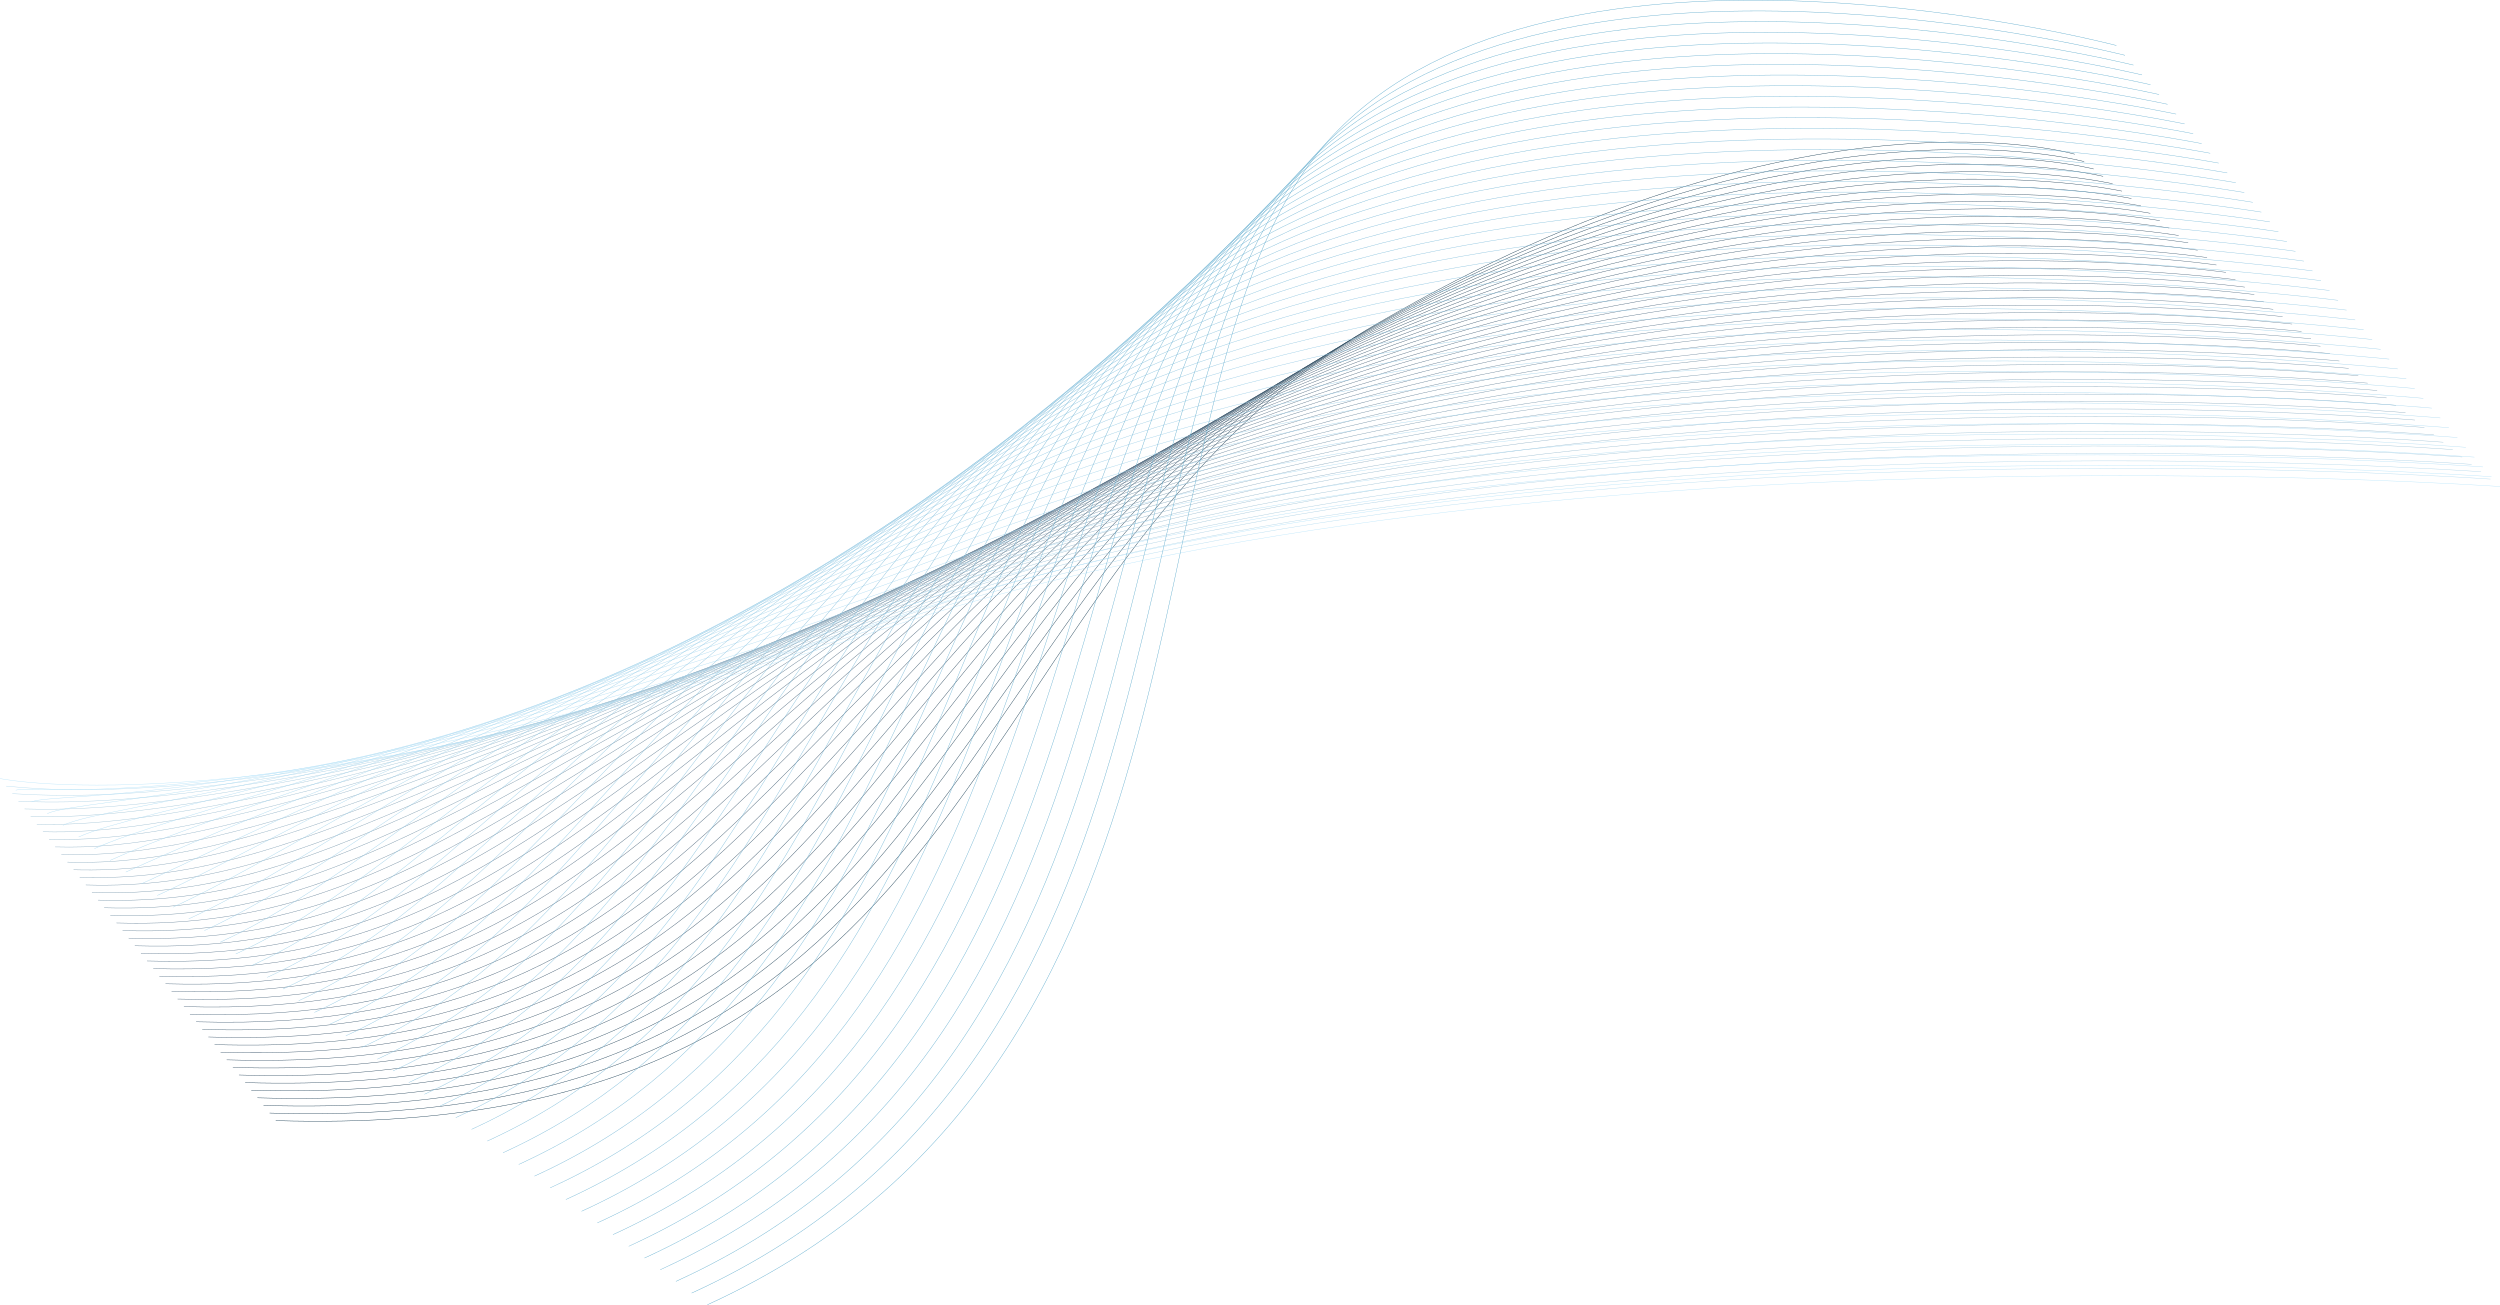 <svg id="f83d4849-daba-4360-a64e-2e09eb7ef71d" data-name="Ebene 1" xmlns="http://www.w3.org/2000/svg" viewBox="0 0 1549.78 808.96"><title>background_fullpage-menu-horizontal</title><path d="M1286.17,95.6S1119.43,46.08,853.43,200.79s-226.31,508-682.5,493.89" style="fill:none;stroke:#163a50;stroke-width:0.25px"/><path d="M1292,100.18S1115.6,50.82,846.78,205,613.18,703.8,167.14,690" style="fill:none;stroke:#1b3d53;stroke-width:0.25px"/><path d="M1297.88,104.76s-186.1-49.21-457.76,104.35S599.24,698.78,163.34,685.25" style="fill:none;stroke:#1d3f55;stroke-width:0.25px"/><path d="M1303.74,109.33S1108,60.28,833.46,213.27,585.31,693.75,159.54,680.54" style="fill:none;stroke:#224257;stroke-width:0.25px"/><path d="M1309.6,113.91S1104.13,65,826.81,217.42,571.37,688.72,155.74,675.83" style="fill:none;stroke:#24445a;stroke-width:0.25px"/><path d="M1315.46,118.49S1100.3,69.75,820.15,221.58,557.44,683.7,151.94,671.11" style="fill:none;stroke:#29475d;stroke-width:0.25px"/><path d="M1321.31,123.07S1096.48,74.48,813.49,225.74,543.5,678.67,148.15,666.4" style="fill:none;stroke:#2b485e;stroke-width:0.25px"/><path d="M1327.17,127.65S1092.65,79.21,806.84,229.9,529.57,673.64,144.35,661.69" style="fill:none;stroke:#2f4b61;stroke-width:0.25px"/><path d="M1333,132.22S1088.83,84,800.18,234.05,515.63,668.62,140.55,657" style="fill:none;stroke:#314d63;stroke-width:0.25px"/><path d="M1338.89,136.8S1085,88.68,793.53,238.21,501.7,663.59,136.75,652.26" style="fill:none;stroke:#355066;stroke-width:0.25px"/><path d="M1344.74,141.38s-263.56-48-557.87,101S487.76,658.56,133,647.55" style="fill:none;stroke:#375469;stroke-width:0.25px"/><path d="M1350.6,146S1077.36,98.14,780.21,246.53s-306.38,407-651.05,396.31" style="fill:none;stroke:#3c566c;stroke-width:0.25px"/><path d="M1356.46,150.53s-282.93-47.65-582.9,100.16S459.89,648.51,125.36,638.13" style="fill:none;stroke:#3d596f;stroke-width:0.25px"/><path d="M1362.32,155.11s-292.61-47.5-595.42,99.73S446,643.48,121.56,633.41" style="fill:none;stroke:#425c72;stroke-width:0.25px"/><path d="M1368.18,159.69S1065.88,112.34,760.24,259,432,638.45,117.76,628.7" style="fill:none;stroke:#445f75;stroke-width:0.25px"/><path d="M1374,164.27s-312-47.2-620.44,98.89S418.09,633.43,114,624" style="fill:none;stroke:#496278;stroke-width:0.25px"/><path d="M1379.89,168.85s-321.66-47-633,98.46-342.78,361.09-636.76,352" style="fill:none;stroke:#4d667c;stroke-width:0.25px"/><path d="M1385.75,173.42s-331.34-46.88-645.47,98.05S390.21,623.37,106.37,614.56" style="fill:none;stroke:#4e677d;stroke-width:0.25px"/><path d="M1391.61,178s-341-46.73-658,97.63-357.34,342.72-631,334.22" style="fill:none;stroke:#526b81;stroke-width:0.25px"/><path d="M1397.46,182.58S1046.76,136,727,279.79,362.34,613.32,98.77,605.14" style="fill:none;stroke:#546f85;stroke-width:0.25px"/><path d="M1403.32,187.16s-360.39-46.42-683,96.78S348.41,608.29,95,600.43" style="fill:none;stroke:#597288;stroke-width:0.25px"/><path d="M1409.18,191.74s-370.07-46.27-695.53,96.36S334.47,603.27,91.18,595.71" style="fill:none;stroke:#5b768c;stroke-width:0.25px"/><path d="M1415,196.31s-379.75-46.11-708,95.95S320.54,598.24,87.38,591" style="fill:none;stroke:#5f798f;stroke-width:0.25px"/><path d="M1420.9,200.89s-389.44-45.95-720.56,95.53S306.6,593.21,83.58,586.29" style="fill:none;stroke:#627d92;stroke-width:0.25px"/><path d="M1426.75,205.47s-399.11-45.8-733.07,95.11-401,287.6-613.9,281" style="fill:none;stroke:#668095;stroke-width:0.25px"/><path d="M1432.61,210.05S1023.81,164.4,687,304.73,278.73,583.16,76,576.87" style="fill:none;stroke:#688499;stroke-width:0.25px"/><path d="M1438.47,214.63S1020,169.14,680.37,308.89,264.8,578.13,72.19,572.15" style="fill:none;stroke:#6d889d;stroke-width:0.25px"/><path d="M1444.33,219.2s-428.17-45.33-770.62,93.85S250.86,573.1,68.39,567.44" style="fill:none;stroke:#6f8ca1;stroke-width:0.25px"/><path d="M1450.19,223.78s-437.85-45.18-783.13,93.43S236.93,568.08,64.59,562.73" style="fill:none;stroke:#7491a5;stroke-width:0.25px"/><path d="M1456,228.36s-447.53-45-795.64,93S223,563.05,60.79,558" style="fill:none;stroke:#7593a8;stroke-width:0.25px"/><path d="M1461.9,232.94s-457.21-44.87-808.15,92.58S209.06,558,57,553.3" style="fill:none;stroke:#7a98ac;stroke-width:0.25px"/><path d="M1467.76,237.52s-466.9-44.72-820.67,92.16S195.12,553,53.2,548.59" style="fill:none;stroke:#7f9cb0;stroke-width:0.25px"/><path d="M1473.62,242.09S997,197.53,640.43,333.84,181.18,548,49.4,543.88" style="fill:none;stroke:#82a0b5;stroke-width:0.25px"/><path d="M1479.47,246.67S993.21,202.26,633.78,338,167.25,542.94,45.6,539.17" style="fill:none;stroke:#87a4b8;stroke-width:0.25px"/><path d="M1485.33,251.25S989.39,207,627.12,342.15,153.31,537.91,41.8,534.45" style="fill:none;stroke:#89a9bd;stroke-width:0.25px"/><path d="M1491.19,255.83s-505.63-44.1-870.72,90.48S139.38,532.89,38,529.74" style="fill:none;stroke:#8fadc1;stroke-width:0.25px"/><path d="M1497.05,260.4s-515.31-43.94-883.24,90.07S125.44,527.86,34.21,525" style="fill:none;stroke:#91b2c7;stroke-width:0.25px"/><path d="M1502.91,265s-525-43.78-895.76,89.65S111.51,522.83,30.41,520.32" style="fill:none;stroke:#96b8cc;stroke-width:0.25px"/><path d="M1508.76,269.56S974.09,225.93,600.5,358.78,97.57,517.81,26.61,515.6" style="fill:none;stroke:#9abcd0;stroke-width:0.25px"/><path d="M1514.62,274.14s-544.36-43.48-920.78,88.8-510.2,149.84-571,148" style="fill:none;stroke:#9fc2d5;stroke-width:0.25px"/><path d="M1520.48,278.72s-554-43.33-933.3,88.38S69.7,507.75,19,506.18" style="fill:none;stroke:#a1c5d8;stroke-width:0.25px"/><path d="M1526.34,283.29s-563.73-43.16-945.81,88S55.77,502.72,15.22,501.47" style="fill:none;stroke:#a7cbde;stroke-width:0.25px"/><path d="M1532.2,287.87s-573.41-43-958.33,87.54S41.83,497.7,11.42,496.75" style="fill:none;stroke:#aacfe3;stroke-width:0.25px"/><path d="M1538.05,292.45S955,249.59,567.22,379.57,27.9,492.67,7.62,492" style="fill:none;stroke:#b1d6e9;stroke-width:0.25px"/><path d="M1543.91,297s-592.77-42.71-983.35,86.7S14,487.64,3.82,487.33" style="fill:none;stroke:#b5dcf0;stroke-width:0.25px"/><path d="M1549.77,301.61S947.32,259.06,553.9,387.89,0,482.62,0,482.62" style="fill:none;stroke:#bce6fb;stroke-width:0.25px"/><path d="M1544.49,295.53S947.71,251.9,560,381.13,17.36,486.4,9.77,489.87" style="fill:none;stroke:#b9e5fb;stroke-width:0.25px"/><path d="M1539.2,289.45S948.1,244.73,566,374.37,34.69,490.19,19.51,497.12" style="fill:none;stroke:#b7e1f8;stroke-width:0.25px"/><path d="M1533.92,283.38s-585.43-45.81-961.84,84.24S52,494,29.26,504.37" style="fill:none;stroke:#b4e0f5;stroke-width:0.25px"/><path d="M1528.63,277.3s-579.75-46.89-950.5,83.56S69.36,497.76,39,511.61" style="fill:none;stroke:#b5def3;stroke-width:0.25px"/><path d="M1523.35,271.23s-574.08-48-939.16,82.87S86.69,501.55,48.75,518.86" style="fill:none;stroke:#b2ddf3;stroke-width:0.25px"/><path d="M1518.07,265.15s-568.41-49.06-927.82,82.2S104,505.34,58.49,526.11" style="fill:none;stroke:#afdcf3;stroke-width:0.25px"/><path d="M1512.78,259.08S950.05,208.93,596.3,340.59,121.35,509.12,68.23,533.36" style="fill:none;stroke:#add9ef;stroke-width:0.25px"/><path d="M1507.5,253s-557.06-51.23-905.14,80.83S138.69,512.91,78,540.61" style="fill:none;stroke:#aad8ef;stroke-width:0.25px"/><path d="M1502.22,246.93s-551.39-52.33-893.8,80.15S156,516.69,87.72,547.86" style="fill:none;stroke:#a8d6ed;stroke-width:0.25px"/><path d="M1496.93,240.85s-545.71-53.41-882.45,79.47-441.13,200.16-517,234.79" style="fill:none;stroke:#a8d6ed;stroke-width:0.25px"/><path d="M1491.65,234.77s-540-54.49-871.12,78.79S190.69,524.27,107.21,562.36" style="fill:none;stroke:#a5d5eb;stroke-width:0.25px"/><path d="M1486.37,228.7S952,173.12,626.59,306.81,208,528.05,117,569.61" style="fill:none;stroke:#a3d2ea;stroke-width:0.25px"/><path d="M1481.08,222.62S952.4,166,632.65,300.05,225.35,531.84,126.7,576.86" style="fill:none;stroke:#a0d1ea;stroke-width:0.25px"/><path d="M1475.8,216.55s-523-57.75-837.09,76.74-396,242.34-502.27,290.82" style="fill:none;stroke:#9ecfe8;stroke-width:0.25px"/><path d="M1470.51,210.47s-517.33-58.83-825.75,76.07S260,539.41,146.18,591.36" style="fill:none;stroke:#9bcee6;stroke-width:0.25px"/><path d="M1465.23,204.4s-511.66-59.93-814.41,75.38S277.35,543.2,155.93,598.61" style="fill:none;stroke:#98cde6;stroke-width:0.25px"/><path d="M1460,198.32s-506-61-803.07,74.7S294.68,547,165.67,605.86" style="fill:none;stroke:#99cbe5;stroke-width:0.25px"/><path d="M1454.66,192.24s-500.31-62.09-791.72,74S312,550.77,175.41,613.11" style="fill:none;stroke:#96cbe5;stroke-width:0.25px"/><path d="M1449.38,186.17S954.74,123,669,259.51s-339.64,295-483.83,360.85" style="fill:none;stroke:#94c8e2;stroke-width:0.25px"/><path d="M1444.1,180.09s-489-64.26-769,72.67S346.68,558.34,194.9,627.61" style="fill:none;stroke:#91c7e2;stroke-width:0.25px"/><path d="M1438.81,174s-483.29-65.35-757.7,72S364,562.13,204.65,634.86" style="fill:none;stroke:#8ec7e2;stroke-width:0.25px"/><path d="M1433.53,167.94s-477.62-66.43-746.36,71.3S381.34,565.92,214.39,642.1" style="fill:none;stroke:#8cc4e1;stroke-width:0.25px"/><path d="M1428.24,161.87s-471.94-67.53-735,70.62S398.68,569.7,224.13,649.35" style="fill:none;stroke:#8cc4df;stroke-width:0.25px"/><path d="M1423,155.79S956.69,87.18,699.28,225.73,416,573.49,233.88,656.6" style="fill:none;stroke:#8ac2de;stroke-width:0.25px"/><path d="M1417.68,149.72S957.08,80,705.34,219s-272,358.31-461.72,444.88" style="fill:none;stroke:#87c1de;stroke-width:0.25px"/><path d="M1412.39,143.64s-454.92-70.78-701,68.58-260.72,368.84-458,458.88" style="fill:none;stroke:#84c0dd;stroke-width:0.25px"/><path d="M1407.11,137.56S957.86,65.7,717.45,205.46,468,584.85,263.11,678.35" style="fill:none;stroke:#82bedb;stroke-width:0.25px"/><path d="M1401.83,131.49s-443.58-73-678.32,67.21S485.34,588.63,272.85,685.6" style="fill:none;stroke:#80bddb;stroke-width:0.25px"/><path d="M1396.54,125.41s-437.89-74-667,66.54-226.9,400.47-447,500.9" style="fill:none;stroke:#80bcda;stroke-width:0.25px"/><path d="M1391.26,119.34S959,44.21,735.62,185.19,520,596.21,292.34,700.1" style="fill:none;stroke:#7dbbd9;stroke-width:0.25px"/><path d="M1386,113.26s-426.55-76.21-644.3,65.17S537.34,600,302.08,707.35" style="fill:none;stroke:#7bbad8;stroke-width:0.25px"/><path d="M1380.69,107.19s-420.87-77.3-632.95,64.49S554.67,603.78,311.83,714.6" style="fill:none;stroke:#78b8d7;stroke-width:0.25px"/><path d="M1375.41,101.11S960.21,22.73,753.8,164.92,572,607.56,321.57,721.85" style="fill:none;stroke:#76b8d6;stroke-width:0.25px"/><path d="M1370.12,95S960.6,15.57,759.85,158.16,589.34,611.35,331.32,729.1" style="fill:none;stroke:#73b5d5;stroke-width:0.25px"/><path d="M1364.84,89S961,8.41,765.91,151.41,606.67,615.14,341.06,736.35" style="fill:none;stroke:#71b5d4;stroke-width:0.25px"/><path d="M1359.56,82.88S961.38,1.25,772,144.65,624,618.92,350.8,743.6" style="fill:none;stroke:#71b5d4;stroke-width:0.25px"/><path d="M1354.27,76.81S961.77-5.92,778,137.89s-136.7,484.82-417.48,613" style="fill:none;stroke:#6fb3d3;stroke-width:0.25px"/><path d="M1349,70.73S962.16-13.08,784.08,131.14,658.67,626.5,370.29,758.1" style="fill:none;stroke:#6cb2d2;stroke-width:0.25px"/><path d="M1343.71,64.66s-381.16-84.9-553.57,59.72S676,630.28,380,765.35" style="fill:none;stroke:#6ab0d0;stroke-width:0.25px"/><path d="M1338.42,58.58s-375.48-86-542.22,59-102.87,516.45-406.42,655" style="fill:none;stroke:#67afd0;stroke-width:0.25px"/><path d="M1333.14,52.51S963.33-34.56,802.25,110.87s-91.59,527-402.73,669" style="fill:none;stroke:#63afd0;stroke-width:0.25px"/><path d="M1327.86,46.43S963.72-41.72,808.31,104.11s-80.31,537.53-399,683" style="fill:none;stroke:#64adcf;stroke-width:0.25px"/><path d="M1322.57,40.35s-358.45-89.23-508.2,57-69,548.08-395.36,697" style="fill:none;stroke:#61adcd;stroke-width:0.25px"/><path d="M1317.29,34.28S964.51-56,820.43,90.6s-57.77,558.61-391.67,711" style="fill:none;stroke:#5fabcc;stroke-width:0.25px"/><path d="M1312,28.2S964.9-63.21,826.48,83.84,780,653,438.5,808.84" style="fill:none;stroke:#5caacc;stroke-width:0.25px"/></svg>